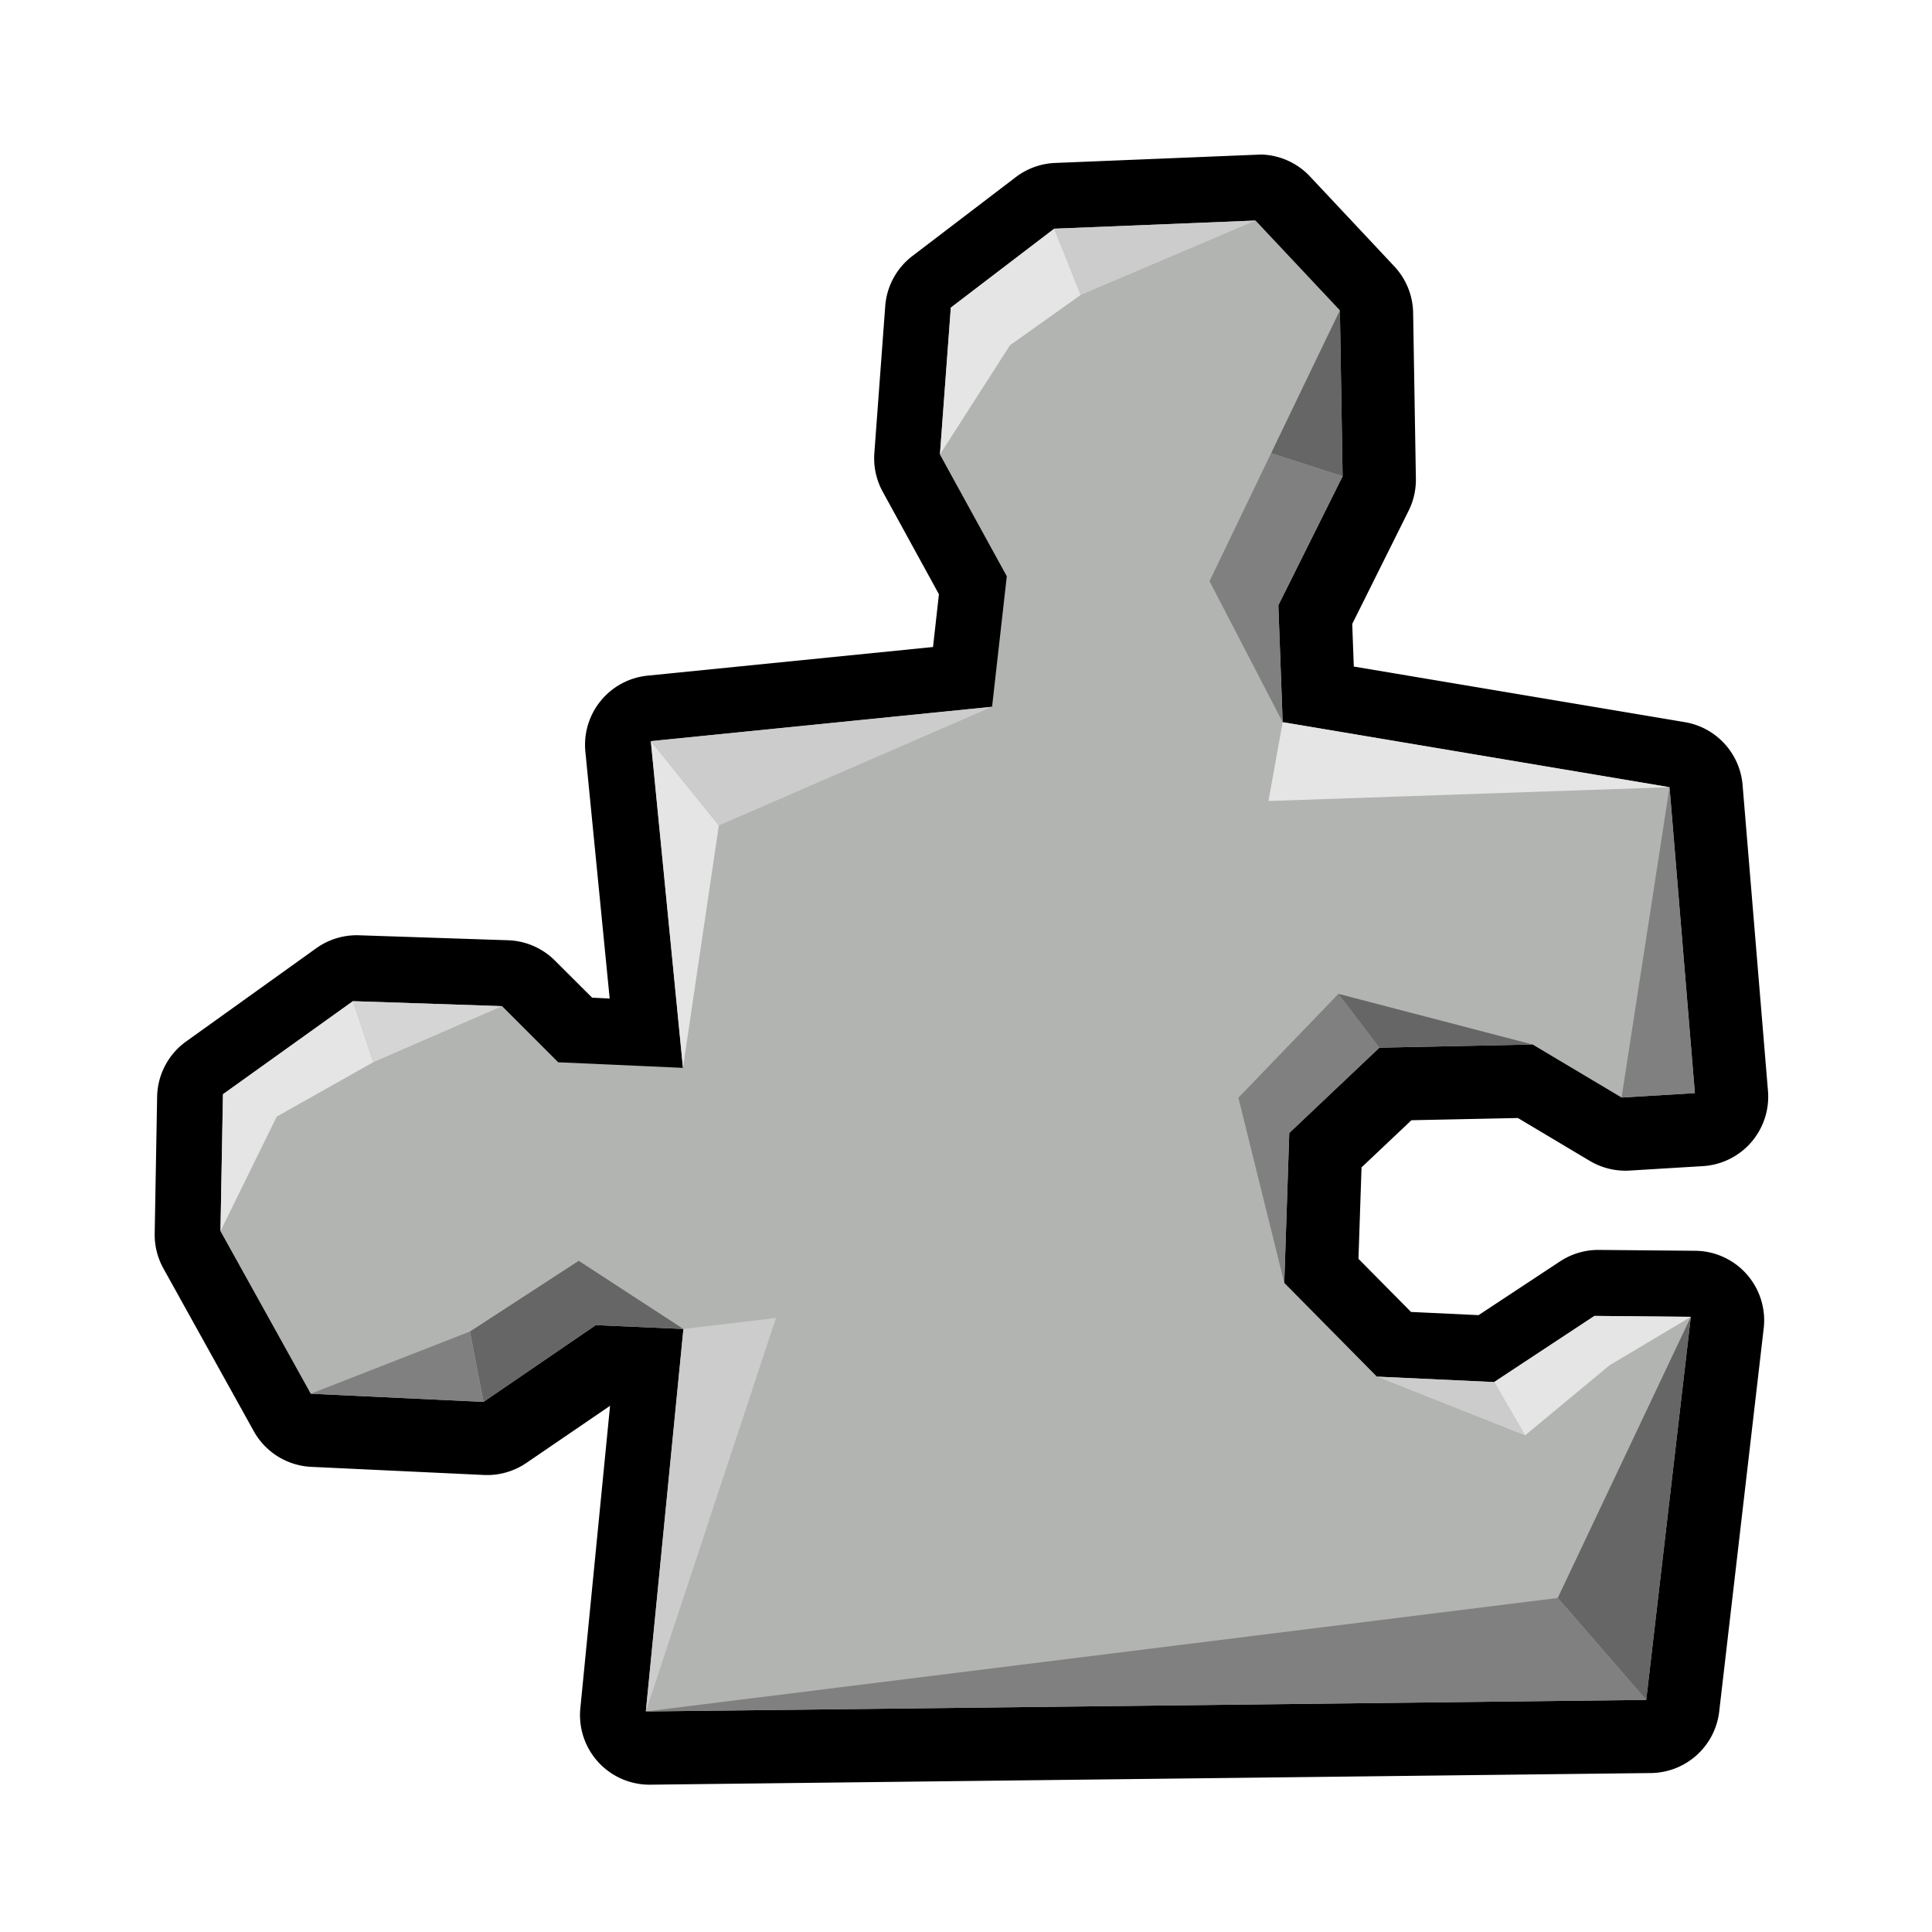 <?xml version="1.0" encoding="UTF-8" standalone="no"?>
<!-- Created with Inkscape (http://www.inkscape.org/) -->

<svg
   xmlns:dc="http://purl.org/dc/elements/1.1/"
   xmlns:cc="http://creativecommons.org/ns#"
   xmlns:rdf="http://www.w3.org/1999/02/22-rdf-syntax-ns#"
   xmlns:svg="http://www.w3.org/2000/svg"
   xmlns="http://www.w3.org/2000/svg"
   xmlns:sodipodi="http://sodipodi.sourceforge.net/DTD/sodipodi-0.dtd"
   xmlns:inkscape="http://www.inkscape.org/namespaces/inkscape"
   width="128"
   height="128"
   viewBox="0 0 128 128"
   version="1.1"
   id="svg6294"
   inkscape:version="0.92.4 (5da689c313, 2019-01-14)"
   sodipodi:docname="no-package.svg">
  <defs
     id="defs6288" />
  <sodipodi:namedview
     id="base"
     pagecolor="#ffffff"
     bordercolor="#666666"
     borderopacity="1.0"
     inkscape:pageopacity="0.0"
     inkscape:pageshadow="2"
     inkscape:zoom="2.1832557"
     inkscape:cx="33.301711"
     inkscape:cy="73.761248"
     inkscape:document-units="px"
     inkscape:current-layer="layer1"
     showgrid="false"
     units="px"
     inkscape:window-width="1366"
     inkscape:window-height="707"
     inkscape:window-x="0"
     inkscape:window-y="29"
     inkscape:window-maximized="1" />
  <g
     inkscape:label="Layer 1"
     inkscape:groupmode="layer"
     id="layer1"
     transform="translate(0,-994.52)">
    <path
       sodipodi:type="inkscape:offset"
       inkscape:radius="1.2851087"
       inkscape:original="M 989.45117 963.0918 L 985.73047 963.24414 L 983.82031 964.70117 L 983.61914 967.41602 L 984.85352 969.66602 L 984.58203 972.07617 L 978.27734 972.71094 L 978.87109 978.74805 L 976.56641 978.64453 L 975.5293 977.60742 L 972.77344 977.51562 L 970.37109 979.23633 L 970.32617 981.76562 L 971.99414 984.76953 L 975.18555 984.91992 L 977.25977 983.50195 L 978.87891 983.57227 L 978.18555 990.64062 L 996.66992 990.42578 L 997.49219 983.34766 L 995.71289 983.33203 L 993.85938 984.55469 L 991.69336 984.45312 L 989.98047 982.7207 L 990.07422 979.95117 L 991.73828 978.375 L 994.57031 978.31641 L 996.21289 979.29688 L 997.56836 979.21484 L 997.09961 973.5625 L 989.95117 972.36133 L 989.87109 970.20117 L 991.05859 967.81836 L 991.00781 964.75195 L 989.45117 963.0918 z "
       style="fill:#000000;stroke:none;stroke-width:1px;stroke-linecap:butt;stroke-linejoin:miter;stroke-opacity:1"
       id="path5269-7-46"
       d="m 989.473,961.807 a 1.285,1.285 0 0 0 -0.074,0.002 l -3.721,0.152 a 1.285,1.285 0 0 0 -0.727,0.262 l -1.91,1.457 a 1.285,1.285 0 0 0 -0.502,0.926 l -0.201,2.715 a 1.285,1.285 0 0 0 0.154,0.713 l 1.039,1.895 -0.109,0.975 -5.273,0.529 a 1.285,1.285 0 0 0 -1.15,1.404 l 0.449,4.562 -0.324,-0.016 -0.686,-0.684 a 1.285,1.285 0 0 0 -0.865,-0.377 l -2.756,-0.092 a 1.285,1.285 0 0 0 -0.791,0.24 l -2.402,1.721 a 1.285,1.285 0 0 0 -0.537,1.021 l -0.045,2.529 a 1.285,1.285 0 0 0 0.162,0.646 l 1.668,3.004 a 1.285,1.285 0 0 0 1.062,0.66 l 3.191,0.15 a 1.285,1.285 0 0 0 0.785,-0.223 l 1.545,-1.055 -0.549,5.59 a 1.285,1.285 0 0 0 1.295,1.41 l 18.484,-0.215 a 1.285,1.285 0 0 0 1.262,-1.137 l 0.822,-7.078 a 1.285,1.285 0 0 0 -1.266,-1.434 l -1.779,-0.016 a 1.285,1.285 0 0 0 -0.719,0.213 l -1.504,0.992 -1.248,-0.059 -0.971,-0.982 0.057,-1.689 0.922,-0.871 1.967,-0.041 1.326,0.791 a 1.285,1.285 0 0 0 0.736,0.18 l 1.355,-0.082 a 1.285,1.285 0 0 0 1.203,-1.389 l -0.469,-5.652 a 1.285,1.285 0 0 0 -1.068,-1.162 l -6.115,-1.027 -0.029,-0.787 1.041,-2.09 a 1.285,1.285 0 0 0 0.135,-0.594 l -0.051,-3.066 a 1.285,1.285 0 0 0 -0.348,-0.857 l -1.557,-1.66 a 1.285,1.285 0 0 0 -0.916,-0.406 z"
       transform="matrix(3.586,0,0,3.586,-3464.736,-2444.276)" />
    <path
       style="fill:#b2b4b1;stroke:none;stroke-width:3.586px;stroke-linecap:butt;stroke-linejoin:miter;stroke-opacity:1;fill-opacity:1"
       d="m 45.248,1065.269 -2.129,-21.647 22.608,-2.276 0.976,-8.645 -4.43,-8.068 0.721,-9.734 6.85,-5.228 13.339,-0.541 5.588,5.949 0.18,10.996 -4.257,8.547 0.286,7.744 25.631,4.308 1.679,20.269 -4.857,0.291 -5.894,-3.513 -10.153,0.211 -5.969,5.652 -0.33,9.929 6.136,6.211 7.766,0.361 6.646,-4.383 6.386,0.062 -2.954,25.379 -66.28,0.765 2.49,-25.34 -5.804,-0.255 -7.442,5.086 -11.443,-0.541 -5.982,-10.771 0.165,-9.072 8.611,-6.165 9.883,0.33 3.718,3.718 z"
       id="path5269-25"
       inkscape:connector-curvature="0"
       sodipodi:nodetypes="ccccccccccccccccccccccccccccccccccc" />
    <path
       style="fill:#e5e5e5;stroke:none;stroke-width:3.586px;stroke-linecap:butt;stroke-linejoin:miter;stroke-opacity:1;fill-opacity:1"
       d="m 62.273,1024.633 4.64,-7.238 4.687,-3.335 -1.756,-4.388 -6.85,5.228 z"
       id="path5291-86"
       inkscape:connector-curvature="0" />
    <path
       style="fill:#cccccc;stroke:none;stroke-width:3.586px;stroke-linecap:butt;stroke-linejoin:miter;stroke-opacity:1;fill-opacity:1"
       d="m 71.6,1014.06 11.584,-4.929 -13.339,0.541 z"
       id="path5293-2"
       inkscape:connector-curvature="0" />
    <path
       style="fill:#666666;stroke:none;stroke-width:3.586px;stroke-linecap:butt;stroke-linejoin:miter;stroke-opacity:1;fill-opacity:1"
       d="m 88.771,1015.079 -4.558,9.469 4.738,1.527 z"
       id="path5295-84"
       inkscape:connector-curvature="0" />
    <path
       style="fill:#808080;fill-opacity:1;stroke:none;stroke-width:3.586px;stroke-linecap:butt;stroke-linejoin:miter;stroke-opacity:1"
       d="m 84.213,1024.548 -4.079,8.476 4.846,9.341 -0.286,-7.744 4.257,-8.547 z"
       id="path5297-7"
       inkscape:connector-curvature="0" />
    <path
       style="fill:#e5e5e5;stroke:none;stroke-width:3.586px;stroke-linecap:butt;stroke-linejoin:miter;stroke-opacity:1;fill-opacity:1"
       d="m 45.248,1065.269 2.377,-16.059 -4.506,-5.588 z"
       id="path5299-24"
       inkscape:connector-curvature="0" />
    <path
       style="fill:#cccccc;stroke:none;stroke-width:3.586px;stroke-linecap:butt;stroke-linejoin:miter;stroke-opacity:1;fill-opacity:1"
       d="m 47.625,1049.21 18.102,-7.864 -22.608,2.276 z"
       id="path5301-0"
       inkscape:connector-curvature="0" />
    <path
       style="fill:#666666;stroke:none;stroke-width:3.586px;stroke-linecap:butt;stroke-linejoin:miter;stroke-opacity:1;fill-opacity:1"
       d="m 112.022,1081.765 -8.817,18.624 5.863,6.756 z"
       id="path5303-6"
       inkscape:connector-curvature="0" />
    <path
       style="fill:#808080;stroke:none;stroke-width:3.586px;stroke-linecap:butt;stroke-linejoin:miter;stroke-opacity:1;fill-opacity:1"
       d="m 103.205,1100.389 -60.417,7.52 66.28,-0.765 z"
       id="path5305-2"
       inkscape:connector-curvature="0" />
    <path
       style="fill:#808080;stroke:none;stroke-width:3.586px;stroke-linecap:butt;stroke-linejoin:miter;stroke-opacity:1;fill-opacity:1"
       d="m 107.433,1067.234 3.178,-20.56 1.679,20.269 z"
       id="path5307-99"
       inkscape:connector-curvature="0" />
    <path
       style="fill:#e5e5e5;stroke:none;stroke-width:3.586px;stroke-linecap:butt;stroke-linejoin:miter;stroke-opacity:1;fill-opacity:1"
       d="m 110.611,1046.674 -26.573,0.914 0.943,-5.222 z"
       id="path5309-0"
       inkscape:connector-curvature="0" />
    <path
       style="fill:#cccccc;stroke:none;stroke-width:3.586px;stroke-linecap:butt;stroke-linejoin:miter;stroke-opacity:1;fill-opacity:1"
       d="m 42.788,1107.909 8.623,-26.072 -6.133,0.731 z"
       id="path5311-8"
       inkscape:connector-curvature="0" />
    <path
       style="fill:#666666;stroke:none;stroke-width:3.586px;stroke-linecap:butt;stroke-linejoin:miter;stroke-opacity:1;fill-opacity:1"
       d="m 45.278,1082.568 -6.936,-4.516 -7.21,4.687 0.901,4.66 7.442,-5.086 z"
       id="path5313-13"
       inkscape:connector-curvature="0" />
    <path
       style="fill:#808080;stroke:none;stroke-width:3.586px;stroke-linecap:butt;stroke-linejoin:miter;stroke-opacity:1;fill-opacity:1"
       d="m 31.131,1082.739 -10.543,4.12 11.443,0.541 z"
       id="path5315-11"
       inkscape:connector-curvature="0" />
    <path
       style="fill:#e5e5e5;stroke:none;stroke-width:3.586px;stroke-linecap:butt;stroke-linejoin:miter;stroke-opacity:1;fill-opacity:1"
       d="m 14.607,1076.087 3.726,-7.589 6.399,-3.605 -1.349,-4.043 -8.611,6.165 z"
       id="path5317-0"
       inkscape:connector-curvature="0" />
    <path
       style="fill:#d5d5d5;stroke:none;stroke-width:3.586px;stroke-linecap:butt;stroke-linejoin:miter;stroke-opacity:1;fill-opacity:1"
       d="m 24.732,1064.893 8.533,-3.713 -9.883,-0.33 z"
       id="path5319-34"
       inkscape:connector-curvature="0" />
    <path
       style="fill:#e5e5e5;stroke:none;stroke-width:3.586px;stroke-linecap:butt;stroke-linejoin:miter;stroke-opacity:1;fill-opacity:1"
       d="m 112.022,1081.765 -5.375,3.201 -5.608,4.652 -2.048,-3.533 6.646,-4.383 z"
       id="path5321-0"
       inkscape:connector-curvature="0" />
    <path
       style="fill:#cccccc;stroke:none;stroke-width:3.586px;stroke-linecap:butt;stroke-linejoin:miter;stroke-opacity:1;fill-opacity:1"
       d="m 101.038,1089.618 -9.814,-3.893 7.766,0.361 z"
       id="path5323-3"
       inkscape:connector-curvature="0" />
    <path
       style="fill:#808080;stroke:none;stroke-width:3.586px;stroke-linecap:butt;stroke-linejoin:miter;stroke-opacity:1;fill-opacity:1"
       d="m 85.087,1079.514 -3.041,-12.266 6.628,-6.883 2.711,3.567 -5.969,5.652 z"
       id="path5325-9"
       inkscape:connector-curvature="0" />
    <path
       style="fill:#666666;stroke:none;stroke-width:3.586px;stroke-linecap:butt;stroke-linejoin:miter;stroke-opacity:1;fill-opacity:1"
       d="m 88.674,1060.365 12.865,3.356 -10.153,0.211 z"
       id="path5327-1"
       inkscape:connector-curvature="0" />
  </g>
</svg>
